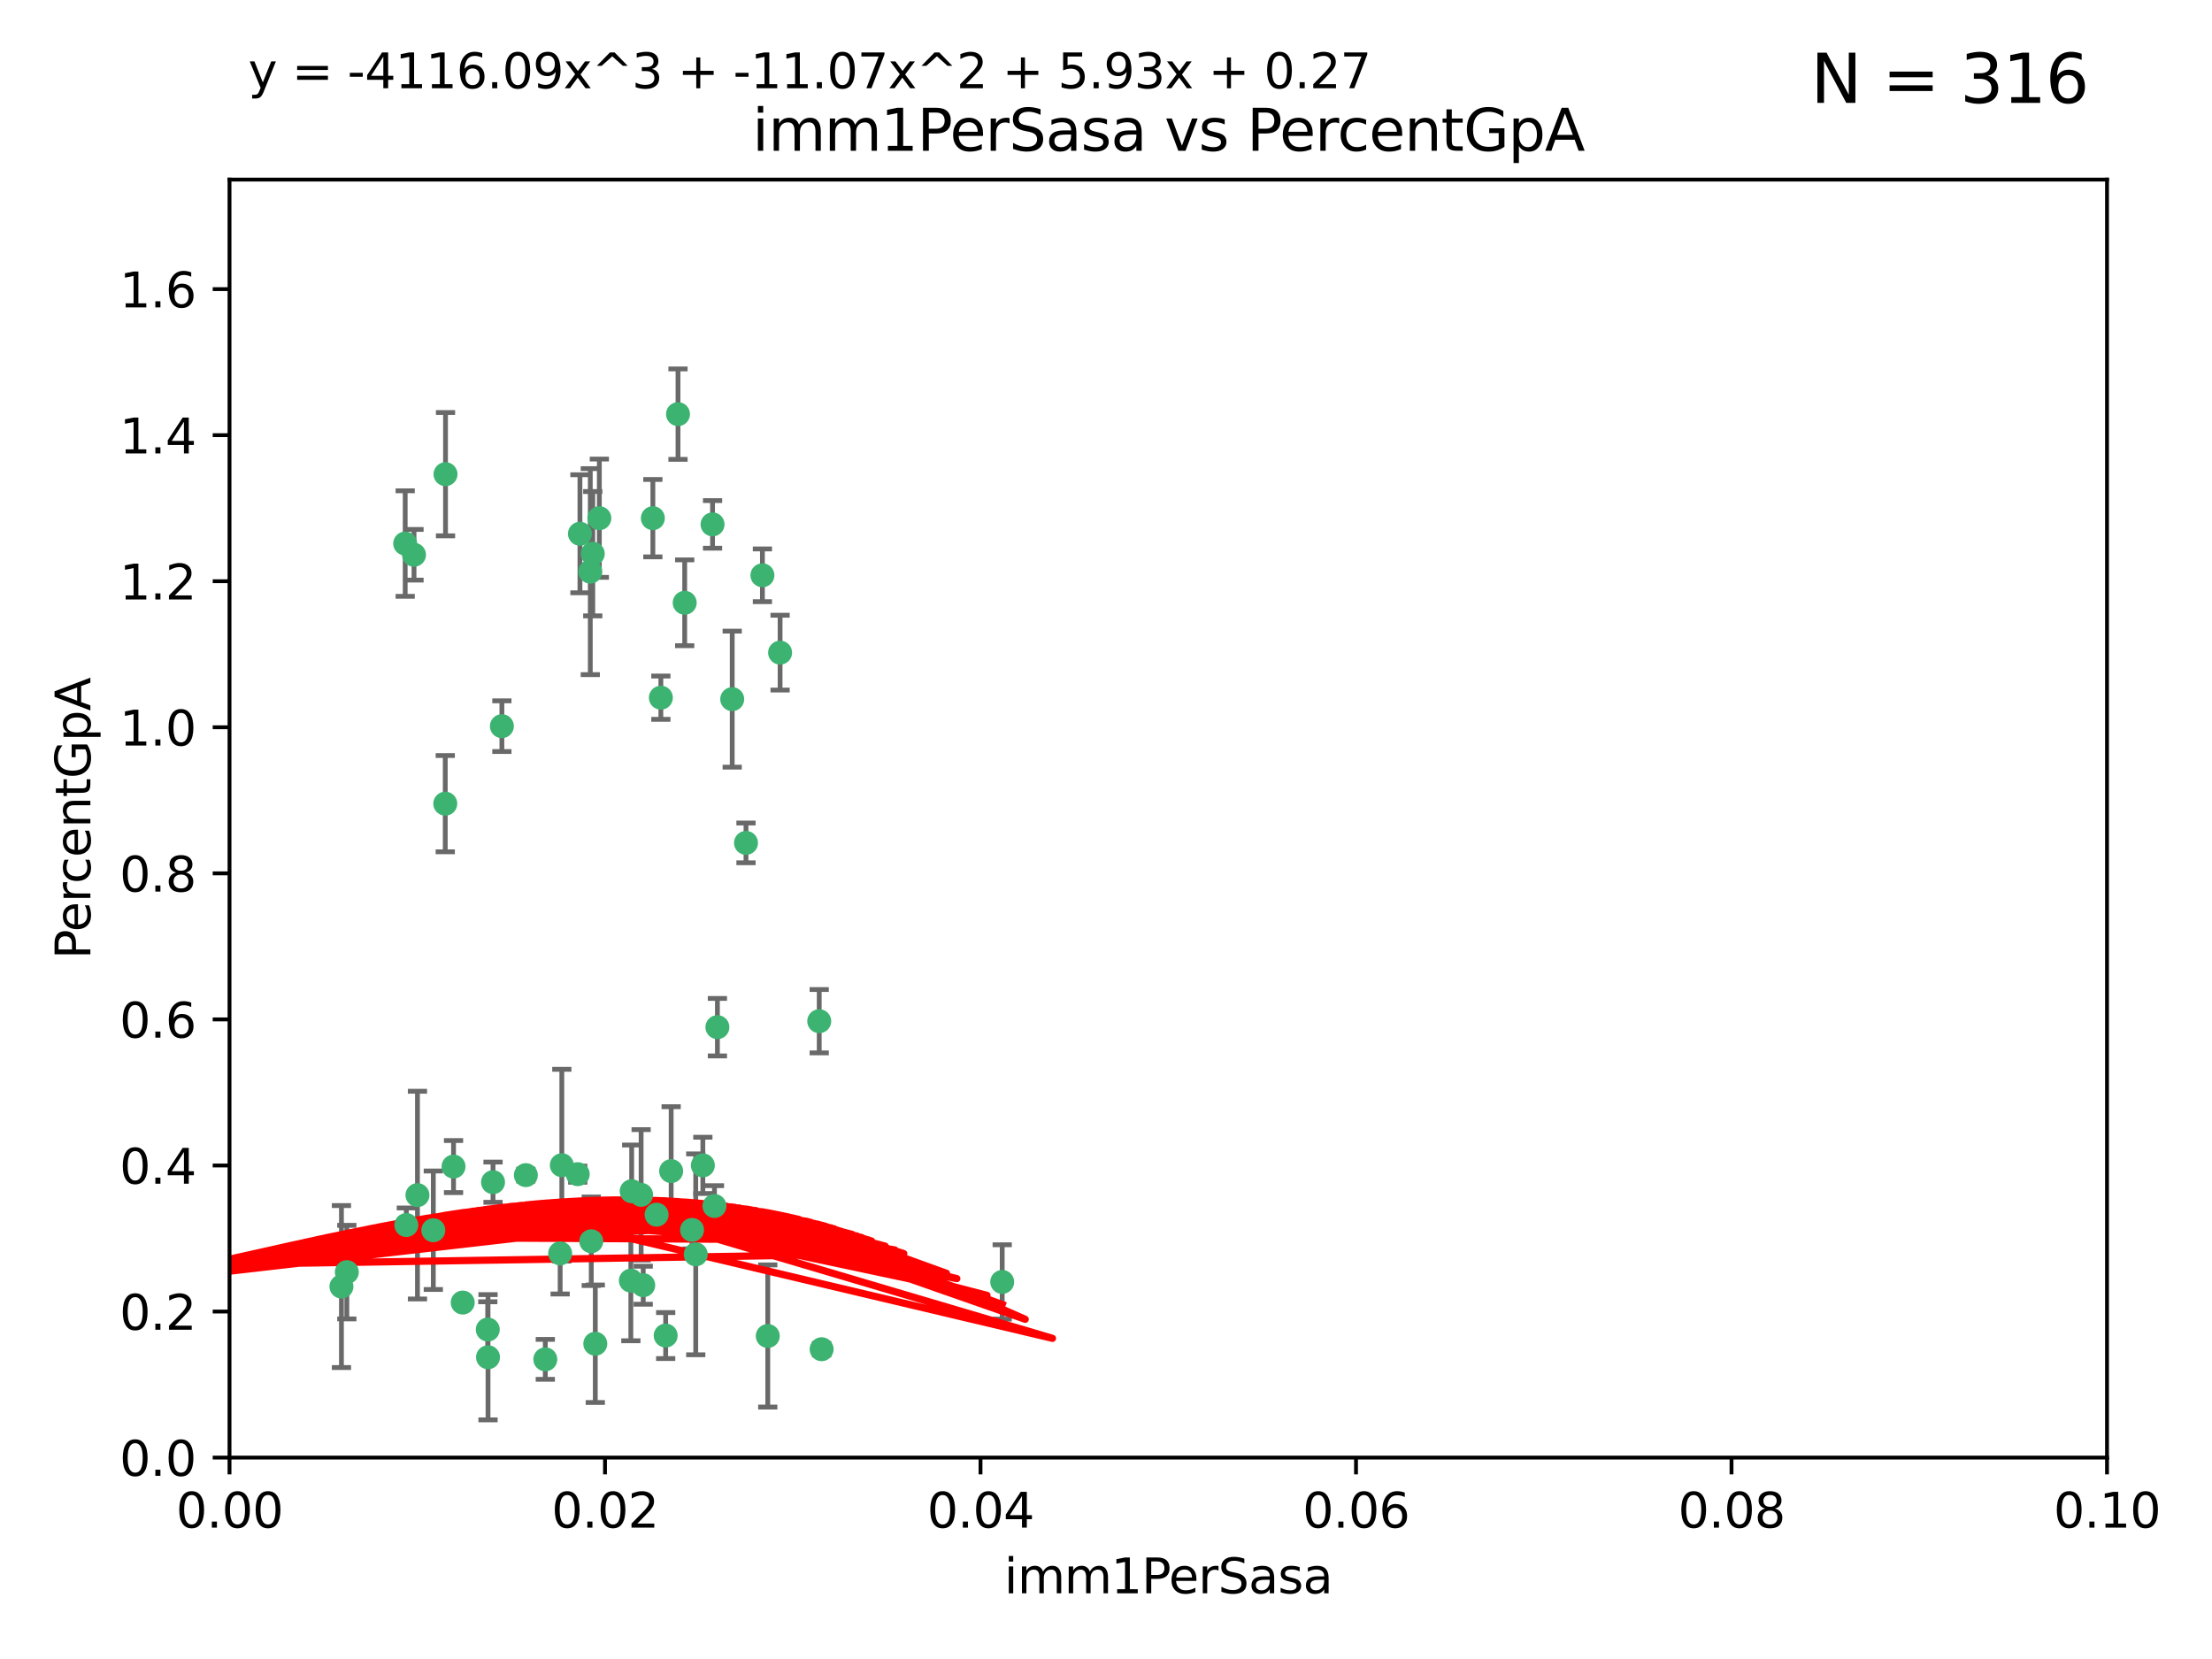 <?xml version="1.0" encoding="utf-8" standalone="no"?>
<!DOCTYPE svg PUBLIC "-//W3C//DTD SVG 1.1//EN"
  "http://www.w3.org/Graphics/SVG/1.1/DTD/svg11.dtd">
<svg xmlns:xlink="http://www.w3.org/1999/xlink" width="460.8pt" height="345.6pt" viewBox="0 0 460.8 345.6" xmlns="http://www.w3.org/2000/svg" version="1.1">
 <defs>
  <style type="text/css">*{stroke-linejoin: round; stroke-linecap: butt}</style>
 </defs>
 <g id="figure_1">
  <g id="patch_1">
   <path d="M 0 345.6 
L 460.8 345.6 
L 460.8 0 
L 0 0 
z
" style="fill: #ffffff"/>
  </g>
  <g id="axes_1">
   <g id="patch_2">
    <path d="M 47.81 303.64 
L 438.93 303.64 
L 438.93 37.411 
L 47.81 37.411 
z
" style="fill: #ffffff"/>
   </g>
   <g id="PathCollection_1">
    <defs>
     <path id="m68dcac026f" d="M 0 1.118 
C 0.297 1.118 0.581 1 0.791 0.791 
C 1 0.581 1.118 0.297 1.118 0 
C 1.118 -0.297 1 -0.581 0.791 -0.791 
C 0.581 -1 0.297 -1.118 0 -1.118 
C -0.297 -1.118 -0.581 -1 -0.791 -0.791 
C -1 -0.581 -1.118 -0.297 -1.118 0 
C -1.118 0.297 -1 0.581 -0.791 0.791 
C -0.581 1 -0.297 1.118 0 1.118 
z
" style="stroke: #3cb371"/>
    </defs>
    <g clip-path="url(#pc0f3fce2a8)">
     <use xlink:href="#m68dcac026f" x="86.246" y="115.568" style="fill: #3cb371; stroke: #3cb371"/>
     <use xlink:href="#m68dcac026f" x="84.409" y="113.232" style="fill: #3cb371; stroke: #3cb371"/>
     <use xlink:href="#m68dcac026f" x="136.002" y="107.943" style="fill: #3cb371; stroke: #3cb371"/>
     <use xlink:href="#m68dcac026f" x="92.809" y="98.781" style="fill: #3cb371; stroke: #3cb371"/>
     <use xlink:href="#m68dcac026f" x="122.967" y="119.082" style="fill: #3cb371; stroke: #3cb371"/>
     <use xlink:href="#m68dcac026f" x="104.553" y="151.274" style="fill: #3cb371; stroke: #3cb371"/>
     <use xlink:href="#m68dcac026f" x="124.854" y="107.949" style="fill: #3cb371; stroke: #3cb371"/>
     <use xlink:href="#m68dcac026f" x="92.757" y="167.417" style="fill: #3cb371; stroke: #3cb371"/>
     <use xlink:href="#m68dcac026f" x="141.24" y="86.272" style="fill: #3cb371; stroke: #3cb371"/>
     <use xlink:href="#m68dcac026f" x="123.484" y="115.347" style="fill: #3cb371; stroke: #3cb371"/>
     <use xlink:href="#m68dcac026f" x="148.437" y="109.239" style="fill: #3cb371; stroke: #3cb371"/>
     <use xlink:href="#m68dcac026f" x="137.67" y="145.341" style="fill: #3cb371; stroke: #3cb371"/>
     <use xlink:href="#m68dcac026f" x="149.45" y="213.979" style="fill: #3cb371; stroke: #3cb371"/>
     <use xlink:href="#m68dcac026f" x="123.171" y="258.579" style="fill: #3cb371; stroke: #3cb371"/>
     <use xlink:href="#m68dcac026f" x="142.635" y="125.569" style="fill: #3cb371; stroke: #3cb371"/>
     <use xlink:href="#m68dcac026f" x="120.813" y="111.192" style="fill: #3cb371; stroke: #3cb371"/>
     <use xlink:href="#m68dcac026f" x="158.825" y="119.843" style="fill: #3cb371; stroke: #3cb371"/>
     <use xlink:href="#m68dcac026f" x="152.533" y="145.644" style="fill: #3cb371; stroke: #3cb371"/>
     <use xlink:href="#m68dcac026f" x="133.558" y="248.904" style="fill: #3cb371; stroke: #3cb371"/>
     <use xlink:href="#m68dcac026f" x="101.614" y="276.968" style="fill: #3cb371; stroke: #3cb371"/>
     <use xlink:href="#m68dcac026f" x="148.837" y="251.235" style="fill: #3cb371; stroke: #3cb371"/>
     <use xlink:href="#m68dcac026f" x="162.509" y="135.958" style="fill: #3cb371; stroke: #3cb371"/>
     <use xlink:href="#m68dcac026f" x="170.659" y="212.733" style="fill: #3cb371; stroke: #3cb371"/>
     <use xlink:href="#m68dcac026f" x="155.405" y="175.59" style="fill: #3cb371; stroke: #3cb371"/>
     <use xlink:href="#m68dcac026f" x="101.663" y="282.741" style="fill: #3cb371; stroke: #3cb371"/>
     <use xlink:href="#m68dcac026f" x="71.128" y="268.012" style="fill: #3cb371; stroke: #3cb371"/>
     <use xlink:href="#m68dcac026f" x="131.588" y="248.151" style="fill: #3cb371; stroke: #3cb371"/>
     <use xlink:href="#m68dcac026f" x="84.647" y="255.193" style="fill: #3cb371; stroke: #3cb371"/>
     <use xlink:href="#m68dcac026f" x="72.251" y="265.008" style="fill: #3cb371; stroke: #3cb371"/>
     <use xlink:href="#m68dcac026f" x="117.038" y="242.731" style="fill: #3cb371; stroke: #3cb371"/>
     <use xlink:href="#m68dcac026f" x="94.48" y="243.018" style="fill: #3cb371; stroke: #3cb371"/>
     <use xlink:href="#m68dcac026f" x="144.937" y="261.303" style="fill: #3cb371; stroke: #3cb371"/>
     <use xlink:href="#m68dcac026f" x="120.355" y="244.603" style="fill: #3cb371; stroke: #3cb371"/>
     <use xlink:href="#m68dcac026f" x="43.08" y="261.239" style="fill: #3cb371; stroke: #3cb371"/>
     <use xlink:href="#m68dcac026f" x="90.266" y="256.279" style="fill: #3cb371; stroke: #3cb371"/>
     <use xlink:href="#m68dcac026f" x="86.965" y="248.965" style="fill: #3cb371; stroke: #3cb371"/>
     <use xlink:href="#m68dcac026f" x="113.597" y="283.176" style="fill: #3cb371; stroke: #3cb371"/>
     <use xlink:href="#m68dcac026f" x="136.779" y="253.038" style="fill: #3cb371; stroke: #3cb371"/>
     <use xlink:href="#m68dcac026f" x="171.16" y="281.067" style="fill: #3cb371; stroke: #3cb371"/>
     <use xlink:href="#m68dcac026f" x="109.546" y="244.8" style="fill: #3cb371; stroke: #3cb371"/>
     <use xlink:href="#m68dcac026f" x="138.673" y="278.221" style="fill: #3cb371; stroke: #3cb371"/>
     <use xlink:href="#m68dcac026f" x="102.707" y="246.271" style="fill: #3cb371; stroke: #3cb371"/>
     <use xlink:href="#m68dcac026f" x="124.01" y="279.925" style="fill: #3cb371; stroke: #3cb371"/>
     <use xlink:href="#m68dcac026f" x="144.167" y="256.212" style="fill: #3cb371; stroke: #3cb371"/>
     <use xlink:href="#m68dcac026f" x="116.69" y="261.105" style="fill: #3cb371; stroke: #3cb371"/>
     <use xlink:href="#m68dcac026f" x="96.391" y="271.345" style="fill: #3cb371; stroke: #3cb371"/>
     <use xlink:href="#m68dcac026f" x="133.995" y="267.733" style="fill: #3cb371; stroke: #3cb371"/>
     <use xlink:href="#m68dcac026f" x="159.94" y="278.312" style="fill: #3cb371; stroke: #3cb371"/>
     <use xlink:href="#m68dcac026f" x="146.417" y="242.769" style="fill: #3cb371; stroke: #3cb371"/>
     <use xlink:href="#m68dcac026f" x="131.419" y="266.777" style="fill: #3cb371; stroke: #3cb371"/>
     <use xlink:href="#m68dcac026f" x="139.814" y="243.962" style="fill: #3cb371; stroke: #3cb371"/>
     <use xlink:href="#m68dcac026f" x="208.778" y="267.05" style="fill: #3cb371; stroke: #3cb371"/>
    </g>
   </g>
   <g id="matplotlib.axis_1">
    <g id="xtick_1">
     <g id="line2d_1">
      <defs>
       <path id="ma622bf29c6" d="M 0 0 
L 0 3.5 
" style="stroke: #000000; stroke-width: 0.8"/>
      </defs>
      <g>
       <use xlink:href="#ma622bf29c6" x="47.81" y="303.64" style="stroke: #000000; stroke-width: 0.8"/>
      </g>
     </g>
     <g id="text_1">
      <!-- 0.00 -->
      <g transform="translate(36.677 318.238)scale(0.1 -0.1)">
       <defs>
        <path id="DejaVuSans-30" d="M 2034 4250 
Q 1547 4250 1301 3770 
Q 1056 3291 1056 2328 
Q 1056 1369 1301 889 
Q 1547 409 2034 409 
Q 2525 409 2770 889 
Q 3016 1369 3016 2328 
Q 3016 3291 2770 3770 
Q 2525 4250 2034 4250 
z
M 2034 4750 
Q 2819 4750 3233 4129 
Q 3647 3509 3647 2328 
Q 3647 1150 3233 529 
Q 2819 -91 2034 -91 
Q 1250 -91 836 529 
Q 422 1150 422 2328 
Q 422 3509 836 4129 
Q 1250 4750 2034 4750 
z
" transform="scale(0.016)"/>
        <path id="DejaVuSans-2e" d="M 684 794 
L 1344 794 
L 1344 0 
L 684 0 
L 684 794 
z
" transform="scale(0.016)"/>
       </defs>
       <use xlink:href="#DejaVuSans-30"/>
       <use xlink:href="#DejaVuSans-2e" x="63.623"/>
       <use xlink:href="#DejaVuSans-30" x="95.41"/>
       <use xlink:href="#DejaVuSans-30" x="159.033"/>
      </g>
     </g>
    </g>
    <g id="xtick_2">
     <g id="line2d_2">
      <g>
       <use xlink:href="#ma622bf29c6" x="126.034" y="303.64" style="stroke: #000000; stroke-width: 0.8"/>
      </g>
     </g>
     <g id="text_2">
      <!-- 0.02 -->
      <g transform="translate(114.901 318.238)scale(0.1 -0.1)">
       <defs>
        <path id="DejaVuSans-32" d="M 1228 531 
L 3431 531 
L 3431 0 
L 469 0 
L 469 531 
Q 828 903 1448 1529 
Q 2069 2156 2228 2338 
Q 2531 2678 2651 2914 
Q 2772 3150 2772 3378 
Q 2772 3750 2511 3984 
Q 2250 4219 1831 4219 
Q 1534 4219 1204 4116 
Q 875 4013 500 3803 
L 500 4441 
Q 881 4594 1212 4672 
Q 1544 4750 1819 4750 
Q 2544 4750 2975 4387 
Q 3406 4025 3406 3419 
Q 3406 3131 3298 2873 
Q 3191 2616 2906 2266 
Q 2828 2175 2409 1742 
Q 1991 1309 1228 531 
z
" transform="scale(0.016)"/>
       </defs>
       <use xlink:href="#DejaVuSans-30"/>
       <use xlink:href="#DejaVuSans-2e" x="63.623"/>
       <use xlink:href="#DejaVuSans-30" x="95.41"/>
       <use xlink:href="#DejaVuSans-32" x="159.033"/>
      </g>
     </g>
    </g>
    <g id="xtick_3">
     <g id="line2d_3">
      <g>
       <use xlink:href="#ma622bf29c6" x="204.258" y="303.64" style="stroke: #000000; stroke-width: 0.8"/>
      </g>
     </g>
     <g id="text_3">
      <!-- 0.04 -->
      <g transform="translate(193.125 318.238)scale(0.1 -0.1)">
       <defs>
        <path id="DejaVuSans-34" d="M 2419 4116 
L 825 1625 
L 2419 1625 
L 2419 4116 
z
M 2253 4666 
L 3047 4666 
L 3047 1625 
L 3713 1625 
L 3713 1100 
L 3047 1100 
L 3047 0 
L 2419 0 
L 2419 1100 
L 313 1100 
L 313 1709 
L 2253 4666 
z
" transform="scale(0.016)"/>
       </defs>
       <use xlink:href="#DejaVuSans-30"/>
       <use xlink:href="#DejaVuSans-2e" x="63.623"/>
       <use xlink:href="#DejaVuSans-30" x="95.41"/>
       <use xlink:href="#DejaVuSans-34" x="159.033"/>
      </g>
     </g>
    </g>
    <g id="xtick_4">
     <g id="line2d_4">
      <g>
       <use xlink:href="#ma622bf29c6" x="282.482" y="303.64" style="stroke: #000000; stroke-width: 0.8"/>
      </g>
     </g>
     <g id="text_4">
      <!-- 0.06 -->
      <g transform="translate(271.349 318.238)scale(0.1 -0.1)">
       <defs>
        <path id="DejaVuSans-36" d="M 2113 2584 
Q 1688 2584 1439 2293 
Q 1191 2003 1191 1497 
Q 1191 994 1439 701 
Q 1688 409 2113 409 
Q 2538 409 2786 701 
Q 3034 994 3034 1497 
Q 3034 2003 2786 2293 
Q 2538 2584 2113 2584 
z
M 3366 4563 
L 3366 3988 
Q 3128 4100 2886 4159 
Q 2644 4219 2406 4219 
Q 1781 4219 1451 3797 
Q 1122 3375 1075 2522 
Q 1259 2794 1537 2939 
Q 1816 3084 2150 3084 
Q 2853 3084 3261 2657 
Q 3669 2231 3669 1497 
Q 3669 778 3244 343 
Q 2819 -91 2113 -91 
Q 1303 -91 875 529 
Q 447 1150 447 2328 
Q 447 3434 972 4092 
Q 1497 4750 2381 4750 
Q 2619 4750 2861 4703 
Q 3103 4656 3366 4563 
z
" transform="scale(0.016)"/>
       </defs>
       <use xlink:href="#DejaVuSans-30"/>
       <use xlink:href="#DejaVuSans-2e" x="63.623"/>
       <use xlink:href="#DejaVuSans-30" x="95.41"/>
       <use xlink:href="#DejaVuSans-36" x="159.033"/>
      </g>
     </g>
    </g>
    <g id="xtick_5">
     <g id="line2d_5">
      <g>
       <use xlink:href="#ma622bf29c6" x="360.706" y="303.64" style="stroke: #000000; stroke-width: 0.8"/>
      </g>
     </g>
     <g id="text_5">
      <!-- 0.08 -->
      <g transform="translate(349.573 318.238)scale(0.1 -0.1)">
       <defs>
        <path id="DejaVuSans-38" d="M 2034 2216 
Q 1584 2216 1326 1975 
Q 1069 1734 1069 1313 
Q 1069 891 1326 650 
Q 1584 409 2034 409 
Q 2484 409 2743 651 
Q 3003 894 3003 1313 
Q 3003 1734 2745 1975 
Q 2488 2216 2034 2216 
z
M 1403 2484 
Q 997 2584 770 2862 
Q 544 3141 544 3541 
Q 544 4100 942 4425 
Q 1341 4750 2034 4750 
Q 2731 4750 3128 4425 
Q 3525 4100 3525 3541 
Q 3525 3141 3298 2862 
Q 3072 2584 2669 2484 
Q 3125 2378 3379 2068 
Q 3634 1759 3634 1313 
Q 3634 634 3220 271 
Q 2806 -91 2034 -91 
Q 1263 -91 848 271 
Q 434 634 434 1313 
Q 434 1759 690 2068 
Q 947 2378 1403 2484 
z
M 1172 3481 
Q 1172 3119 1398 2916 
Q 1625 2713 2034 2713 
Q 2441 2713 2670 2916 
Q 2900 3119 2900 3481 
Q 2900 3844 2670 4047 
Q 2441 4250 2034 4250 
Q 1625 4250 1398 4047 
Q 1172 3844 1172 3481 
z
" transform="scale(0.016)"/>
       </defs>
       <use xlink:href="#DejaVuSans-30"/>
       <use xlink:href="#DejaVuSans-2e" x="63.623"/>
       <use xlink:href="#DejaVuSans-30" x="95.41"/>
       <use xlink:href="#DejaVuSans-38" x="159.033"/>
      </g>
     </g>
    </g>
    <g id="xtick_6">
     <g id="line2d_6">
      <g>
       <use xlink:href="#ma622bf29c6" x="438.93" y="303.64" style="stroke: #000000; stroke-width: 0.8"/>
      </g>
     </g>
     <g id="text_6">
      <!-- 0.10 -->
      <g transform="translate(427.797 318.238)scale(0.1 -0.1)">
       <defs>
        <path id="DejaVuSans-31" d="M 794 531 
L 1825 531 
L 1825 4091 
L 703 3866 
L 703 4441 
L 1819 4666 
L 2450 4666 
L 2450 531 
L 3481 531 
L 3481 0 
L 794 0 
L 794 531 
z
" transform="scale(0.016)"/>
       </defs>
       <use xlink:href="#DejaVuSans-30"/>
       <use xlink:href="#DejaVuSans-2e" x="63.623"/>
       <use xlink:href="#DejaVuSans-31" x="95.41"/>
       <use xlink:href="#DejaVuSans-30" x="159.033"/>
      </g>
     </g>
    </g>
    <g id="text_7">
     <!-- imm1PerSasa -->
     <g transform="translate(209.186 331.917)scale(0.1 -0.1)">
      <defs>
       <path id="DejaVuSans-69" d="M 603 3500 
L 1178 3500 
L 1178 0 
L 603 0 
L 603 3500 
z
M 603 4863 
L 1178 4863 
L 1178 4134 
L 603 4134 
L 603 4863 
z
" transform="scale(0.016)"/>
       <path id="DejaVuSans-6d" d="M 3328 2828 
Q 3544 3216 3844 3400 
Q 4144 3584 4550 3584 
Q 5097 3584 5394 3201 
Q 5691 2819 5691 2113 
L 5691 0 
L 5113 0 
L 5113 2094 
Q 5113 2597 4934 2840 
Q 4756 3084 4391 3084 
Q 3944 3084 3684 2787 
Q 3425 2491 3425 1978 
L 3425 0 
L 2847 0 
L 2847 2094 
Q 2847 2600 2669 2842 
Q 2491 3084 2119 3084 
Q 1678 3084 1418 2786 
Q 1159 2488 1159 1978 
L 1159 0 
L 581 0 
L 581 3500 
L 1159 3500 
L 1159 2956 
Q 1356 3278 1631 3431 
Q 1906 3584 2284 3584 
Q 2666 3584 2933 3390 
Q 3200 3197 3328 2828 
z
" transform="scale(0.016)"/>
       <path id="DejaVuSans-50" d="M 1259 4147 
L 1259 2394 
L 2053 2394 
Q 2494 2394 2734 2622 
Q 2975 2850 2975 3272 
Q 2975 3691 2734 3919 
Q 2494 4147 2053 4147 
L 1259 4147 
z
M 628 4666 
L 2053 4666 
Q 2838 4666 3239 4311 
Q 3641 3956 3641 3272 
Q 3641 2581 3239 2228 
Q 2838 1875 2053 1875 
L 1259 1875 
L 1259 0 
L 628 0 
L 628 4666 
z
" transform="scale(0.016)"/>
       <path id="DejaVuSans-65" d="M 3597 1894 
L 3597 1613 
L 953 1613 
Q 991 1019 1311 708 
Q 1631 397 2203 397 
Q 2534 397 2845 478 
Q 3156 559 3463 722 
L 3463 178 
Q 3153 47 2828 -22 
Q 2503 -91 2169 -91 
Q 1331 -91 842 396 
Q 353 884 353 1716 
Q 353 2575 817 3079 
Q 1281 3584 2069 3584 
Q 2775 3584 3186 3129 
Q 3597 2675 3597 1894 
z
M 3022 2063 
Q 3016 2534 2758 2815 
Q 2500 3097 2075 3097 
Q 1594 3097 1305 2825 
Q 1016 2553 972 2059 
L 3022 2063 
z
" transform="scale(0.016)"/>
       <path id="DejaVuSans-72" d="M 2631 2963 
Q 2534 3019 2420 3045 
Q 2306 3072 2169 3072 
Q 1681 3072 1420 2755 
Q 1159 2438 1159 1844 
L 1159 0 
L 581 0 
L 581 3500 
L 1159 3500 
L 1159 2956 
Q 1341 3275 1631 3429 
Q 1922 3584 2338 3584 
Q 2397 3584 2469 3576 
Q 2541 3569 2628 3553 
L 2631 2963 
z
" transform="scale(0.016)"/>
       <path id="DejaVuSans-53" d="M 3425 4513 
L 3425 3897 
Q 3066 4069 2747 4153 
Q 2428 4238 2131 4238 
Q 1616 4238 1336 4038 
Q 1056 3838 1056 3469 
Q 1056 3159 1242 3001 
Q 1428 2844 1947 2747 
L 2328 2669 
Q 3034 2534 3370 2195 
Q 3706 1856 3706 1288 
Q 3706 609 3251 259 
Q 2797 -91 1919 -91 
Q 1588 -91 1214 -16 
Q 841 59 441 206 
L 441 856 
Q 825 641 1194 531 
Q 1563 422 1919 422 
Q 2459 422 2753 634 
Q 3047 847 3047 1241 
Q 3047 1584 2836 1778 
Q 2625 1972 2144 2069 
L 1759 2144 
Q 1053 2284 737 2584 
Q 422 2884 422 3419 
Q 422 4038 858 4394 
Q 1294 4750 2059 4750 
Q 2388 4750 2728 4690 
Q 3069 4631 3425 4513 
z
" transform="scale(0.016)"/>
       <path id="DejaVuSans-61" d="M 2194 1759 
Q 1497 1759 1228 1600 
Q 959 1441 959 1056 
Q 959 750 1161 570 
Q 1363 391 1709 391 
Q 2188 391 2477 730 
Q 2766 1069 2766 1631 
L 2766 1759 
L 2194 1759 
z
M 3341 1997 
L 3341 0 
L 2766 0 
L 2766 531 
Q 2569 213 2275 61 
Q 1981 -91 1556 -91 
Q 1019 -91 701 211 
Q 384 513 384 1019 
Q 384 1609 779 1909 
Q 1175 2209 1959 2209 
L 2766 2209 
L 2766 2266 
Q 2766 2663 2505 2880 
Q 2244 3097 1772 3097 
Q 1472 3097 1187 3025 
Q 903 2953 641 2809 
L 641 3341 
Q 956 3463 1253 3523 
Q 1550 3584 1831 3584 
Q 2591 3584 2966 3190 
Q 3341 2797 3341 1997 
z
" transform="scale(0.016)"/>
       <path id="DejaVuSans-73" d="M 2834 3397 
L 2834 2853 
Q 2591 2978 2328 3040 
Q 2066 3103 1784 3103 
Q 1356 3103 1142 2972 
Q 928 2841 928 2578 
Q 928 2378 1081 2264 
Q 1234 2150 1697 2047 
L 1894 2003 
Q 2506 1872 2764 1633 
Q 3022 1394 3022 966 
Q 3022 478 2636 193 
Q 2250 -91 1575 -91 
Q 1294 -91 989 -36 
Q 684 19 347 128 
L 347 722 
Q 666 556 975 473 
Q 1284 391 1588 391 
Q 1994 391 2212 530 
Q 2431 669 2431 922 
Q 2431 1156 2273 1281 
Q 2116 1406 1581 1522 
L 1381 1569 
Q 847 1681 609 1914 
Q 372 2147 372 2553 
Q 372 3047 722 3315 
Q 1072 3584 1716 3584 
Q 2034 3584 2315 3537 
Q 2597 3491 2834 3397 
z
" transform="scale(0.016)"/>
      </defs>
      <use xlink:href="#DejaVuSans-69"/>
      <use xlink:href="#DejaVuSans-6d" x="27.783"/>
      <use xlink:href="#DejaVuSans-6d" x="125.195"/>
      <use xlink:href="#DejaVuSans-31" x="222.607"/>
      <use xlink:href="#DejaVuSans-50" x="286.23"/>
      <use xlink:href="#DejaVuSans-65" x="342.908"/>
      <use xlink:href="#DejaVuSans-72" x="404.432"/>
      <use xlink:href="#DejaVuSans-53" x="445.545"/>
      <use xlink:href="#DejaVuSans-61" x="509.021"/>
      <use xlink:href="#DejaVuSans-73" x="570.301"/>
      <use xlink:href="#DejaVuSans-61" x="622.4"/>
     </g>
    </g>
   </g>
   <g id="matplotlib.axis_2">
    <g id="ytick_1">
     <g id="line2d_7">
      <defs>
       <path id="m1c88c9eff9" d="M 0 0 
L -3.5 0 
" style="stroke: #000000; stroke-width: 0.8"/>
      </defs>
      <g>
       <use xlink:href="#m1c88c9eff9" x="47.81" y="303.64" style="stroke: #000000; stroke-width: 0.8"/>
      </g>
     </g>
     <g id="text_8">
      <!-- 0.0 -->
      <g transform="translate(24.907 307.439)scale(0.1 -0.1)">
       <use xlink:href="#DejaVuSans-30"/>
       <use xlink:href="#DejaVuSans-2e" x="63.623"/>
       <use xlink:href="#DejaVuSans-30" x="95.41"/>
      </g>
     </g>
    </g>
    <g id="ytick_2">
     <g id="line2d_8">
      <g>
       <use xlink:href="#m1c88c9eff9" x="47.81" y="273.214" style="stroke: #000000; stroke-width: 0.8"/>
      </g>
     </g>
     <g id="text_9">
      <!-- 0.2 -->
      <g transform="translate(24.907 277.013)scale(0.1 -0.1)">
       <use xlink:href="#DejaVuSans-30"/>
       <use xlink:href="#DejaVuSans-2e" x="63.623"/>
       <use xlink:href="#DejaVuSans-32" x="95.41"/>
      </g>
     </g>
    </g>
    <g id="ytick_3">
     <g id="line2d_9">
      <g>
       <use xlink:href="#m1c88c9eff9" x="47.81" y="242.788" style="stroke: #000000; stroke-width: 0.8"/>
      </g>
     </g>
     <g id="text_10">
      <!-- 0.4 -->
      <g transform="translate(24.907 246.587)scale(0.1 -0.1)">
       <use xlink:href="#DejaVuSans-30"/>
       <use xlink:href="#DejaVuSans-2e" x="63.623"/>
       <use xlink:href="#DejaVuSans-34" x="95.41"/>
      </g>
     </g>
    </g>
    <g id="ytick_4">
     <g id="line2d_10">
      <g>
       <use xlink:href="#m1c88c9eff9" x="47.81" y="212.362" style="stroke: #000000; stroke-width: 0.8"/>
      </g>
     </g>
     <g id="text_11">
      <!-- 0.6 -->
      <g transform="translate(24.907 216.161)scale(0.1 -0.1)">
       <use xlink:href="#DejaVuSans-30"/>
       <use xlink:href="#DejaVuSans-2e" x="63.623"/>
       <use xlink:href="#DejaVuSans-36" x="95.41"/>
      </g>
     </g>
    </g>
    <g id="ytick_5">
     <g id="line2d_11">
      <g>
       <use xlink:href="#m1c88c9eff9" x="47.81" y="181.935" style="stroke: #000000; stroke-width: 0.8"/>
      </g>
     </g>
     <g id="text_12">
      <!-- 0.8 -->
      <g transform="translate(24.907 185.735)scale(0.1 -0.1)">
       <use xlink:href="#DejaVuSans-30"/>
       <use xlink:href="#DejaVuSans-2e" x="63.623"/>
       <use xlink:href="#DejaVuSans-38" x="95.41"/>
      </g>
     </g>
    </g>
    <g id="ytick_6">
     <g id="line2d_12">
      <g>
       <use xlink:href="#m1c88c9eff9" x="47.81" y="151.509" style="stroke: #000000; stroke-width: 0.8"/>
      </g>
     </g>
     <g id="text_13">
      <!-- 1.0 -->
      <g transform="translate(24.907 155.308)scale(0.1 -0.1)">
       <use xlink:href="#DejaVuSans-31"/>
       <use xlink:href="#DejaVuSans-2e" x="63.623"/>
       <use xlink:href="#DejaVuSans-30" x="95.41"/>
      </g>
     </g>
    </g>
    <g id="ytick_7">
     <g id="line2d_13">
      <g>
       <use xlink:href="#m1c88c9eff9" x="47.81" y="121.083" style="stroke: #000000; stroke-width: 0.8"/>
      </g>
     </g>
     <g id="text_14">
      <!-- 1.2 -->
      <g transform="translate(24.907 124.882)scale(0.1 -0.1)">
       <use xlink:href="#DejaVuSans-31"/>
       <use xlink:href="#DejaVuSans-2e" x="63.623"/>
       <use xlink:href="#DejaVuSans-32" x="95.41"/>
      </g>
     </g>
    </g>
    <g id="ytick_8">
     <g id="line2d_14">
      <g>
       <use xlink:href="#m1c88c9eff9" x="47.81" y="90.657" style="stroke: #000000; stroke-width: 0.8"/>
      </g>
     </g>
     <g id="text_15">
      <!-- 1.4 -->
      <g transform="translate(24.907 94.456)scale(0.1 -0.1)">
       <use xlink:href="#DejaVuSans-31"/>
       <use xlink:href="#DejaVuSans-2e" x="63.623"/>
       <use xlink:href="#DejaVuSans-34" x="95.41"/>
      </g>
     </g>
    </g>
    <g id="ytick_9">
     <g id="line2d_15">
      <g>
       <use xlink:href="#m1c88c9eff9" x="47.81" y="60.231" style="stroke: #000000; stroke-width: 0.8"/>
      </g>
     </g>
     <g id="text_16">
      <!-- 1.6 -->
      <g transform="translate(24.907 64.03)scale(0.1 -0.1)">
       <use xlink:href="#DejaVuSans-31"/>
       <use xlink:href="#DejaVuSans-2e" x="63.623"/>
       <use xlink:href="#DejaVuSans-36" x="95.41"/>
      </g>
     </g>
    </g>
    <g id="text_17">
     <!-- PercentGpA -->
     <g transform="translate(18.827 199.802)rotate(-90)scale(0.1 -0.1)">
      <defs>
       <path id="DejaVuSans-63" d="M 3122 3366 
L 3122 2828 
Q 2878 2963 2633 3030 
Q 2388 3097 2138 3097 
Q 1578 3097 1268 2742 
Q 959 2388 959 1747 
Q 959 1106 1268 751 
Q 1578 397 2138 397 
Q 2388 397 2633 464 
Q 2878 531 3122 666 
L 3122 134 
Q 2881 22 2623 -34 
Q 2366 -91 2075 -91 
Q 1284 -91 818 406 
Q 353 903 353 1747 
Q 353 2603 823 3093 
Q 1294 3584 2113 3584 
Q 2378 3584 2631 3529 
Q 2884 3475 3122 3366 
z
" transform="scale(0.016)"/>
       <path id="DejaVuSans-6e" d="M 3513 2113 
L 3513 0 
L 2938 0 
L 2938 2094 
Q 2938 2591 2744 2837 
Q 2550 3084 2163 3084 
Q 1697 3084 1428 2787 
Q 1159 2491 1159 1978 
L 1159 0 
L 581 0 
L 581 3500 
L 1159 3500 
L 1159 2956 
Q 1366 3272 1645 3428 
Q 1925 3584 2291 3584 
Q 2894 3584 3203 3211 
Q 3513 2838 3513 2113 
z
" transform="scale(0.016)"/>
       <path id="DejaVuSans-74" d="M 1172 4494 
L 1172 3500 
L 2356 3500 
L 2356 3053 
L 1172 3053 
L 1172 1153 
Q 1172 725 1289 603 
Q 1406 481 1766 481 
L 2356 481 
L 2356 0 
L 1766 0 
Q 1100 0 847 248 
Q 594 497 594 1153 
L 594 3053 
L 172 3053 
L 172 3500 
L 594 3500 
L 594 4494 
L 1172 4494 
z
" transform="scale(0.016)"/>
       <path id="DejaVuSans-47" d="M 3809 666 
L 3809 1919 
L 2778 1919 
L 2778 2438 
L 4434 2438 
L 4434 434 
Q 4069 175 3628 42 
Q 3188 -91 2688 -91 
Q 1594 -91 976 548 
Q 359 1188 359 2328 
Q 359 3472 976 4111 
Q 1594 4750 2688 4750 
Q 3144 4750 3555 4637 
Q 3966 4525 4313 4306 
L 4313 3634 
Q 3963 3931 3569 4081 
Q 3175 4231 2741 4231 
Q 1884 4231 1454 3753 
Q 1025 3275 1025 2328 
Q 1025 1384 1454 906 
Q 1884 428 2741 428 
Q 3075 428 3337 486 
Q 3600 544 3809 666 
z
" transform="scale(0.016)"/>
       <path id="DejaVuSans-70" d="M 1159 525 
L 1159 -1331 
L 581 -1331 
L 581 3500 
L 1159 3500 
L 1159 2969 
Q 1341 3281 1617 3432 
Q 1894 3584 2278 3584 
Q 2916 3584 3314 3078 
Q 3713 2572 3713 1747 
Q 3713 922 3314 415 
Q 2916 -91 2278 -91 
Q 1894 -91 1617 61 
Q 1341 213 1159 525 
z
M 3116 1747 
Q 3116 2381 2855 2742 
Q 2594 3103 2138 3103 
Q 1681 3103 1420 2742 
Q 1159 2381 1159 1747 
Q 1159 1113 1420 752 
Q 1681 391 2138 391 
Q 2594 391 2855 752 
Q 3116 1113 3116 1747 
z
" transform="scale(0.016)"/>
       <path id="DejaVuSans-41" d="M 2188 4044 
L 1331 1722 
L 3047 1722 
L 2188 4044 
z
M 1831 4666 
L 2547 4666 
L 4325 0 
L 3669 0 
L 3244 1197 
L 1141 1197 
L 716 0 
L 50 0 
L 1831 4666 
z
" transform="scale(0.016)"/>
      </defs>
      <use xlink:href="#DejaVuSans-50"/>
      <use xlink:href="#DejaVuSans-65" x="56.678"/>
      <use xlink:href="#DejaVuSans-72" x="118.201"/>
      <use xlink:href="#DejaVuSans-63" x="157.064"/>
      <use xlink:href="#DejaVuSans-65" x="212.045"/>
      <use xlink:href="#DejaVuSans-6e" x="273.568"/>
      <use xlink:href="#DejaVuSans-74" x="336.947"/>
      <use xlink:href="#DejaVuSans-47" x="376.156"/>
      <use xlink:href="#DejaVuSans-70" x="453.646"/>
      <use xlink:href="#DejaVuSans-41" x="517.123"/>
     </g>
    </g>
   </g>
   <g id="LineCollection_1">
    <path d="M 86.246 120.843 
L 86.246 110.292 
" clip-path="url(#pc0f3fce2a8)" style="fill: none; stroke: #696969"/>
    <path d="M 84.409 124.224 
L 84.409 102.241 
" clip-path="url(#pc0f3fce2a8)" style="fill: none; stroke: #696969"/>
    <path d="M 136.002 116.002 
L 136.002 99.884 
" clip-path="url(#pc0f3fce2a8)" style="fill: none; stroke: #696969"/>
    <path d="M 92.809 111.622 
L 92.809 85.94 
" clip-path="url(#pc0f3fce2a8)" style="fill: none; stroke: #696969"/>
    <path d="M 122.967 140.54 
L 122.967 97.624 
" clip-path="url(#pc0f3fce2a8)" style="fill: none; stroke: #696969"/>
    <path d="M 104.553 156.555 
L 104.553 145.993 
" clip-path="url(#pc0f3fce2a8)" style="fill: none; stroke: #696969"/>
    <path d="M 124.854 120.265 
L 124.854 95.634 
" clip-path="url(#pc0f3fce2a8)" style="fill: none; stroke: #696969"/>
    <path d="M 92.757 177.442 
L 92.757 157.392 
" clip-path="url(#pc0f3fce2a8)" style="fill: none; stroke: #696969"/>
    <path d="M 141.24 95.691 
L 141.24 76.852 
" clip-path="url(#pc0f3fce2a8)" style="fill: none; stroke: #696969"/>
    <path d="M 123.484 128.299 
L 123.484 102.395 
" clip-path="url(#pc0f3fce2a8)" style="fill: none; stroke: #696969"/>
    <path d="M 148.437 114.195 
L 148.437 104.283 
" clip-path="url(#pc0f3fce2a8)" style="fill: none; stroke: #696969"/>
    <path d="M 137.67 149.851 
L 137.67 140.831 
" clip-path="url(#pc0f3fce2a8)" style="fill: none; stroke: #696969"/>
    <path d="M 149.45 219.969 
L 149.45 207.99 
" clip-path="url(#pc0f3fce2a8)" style="fill: none; stroke: #696969"/>
    <path d="M 123.171 267.795 
L 123.171 249.362 
" clip-path="url(#pc0f3fce2a8)" style="fill: none; stroke: #696969"/>
    <path d="M 142.635 134.51 
L 142.635 116.629 
" clip-path="url(#pc0f3fce2a8)" style="fill: none; stroke: #696969"/>
    <path d="M 120.813 123.488 
L 120.813 98.897 
" clip-path="url(#pc0f3fce2a8)" style="fill: none; stroke: #696969"/>
    <path d="M 158.825 125.336 
L 158.825 114.351 
" clip-path="url(#pc0f3fce2a8)" style="fill: none; stroke: #696969"/>
    <path d="M 152.533 159.813 
L 152.533 131.474 
" clip-path="url(#pc0f3fce2a8)" style="fill: none; stroke: #696969"/>
    <path d="M 133.558 262.485 
L 133.558 235.322 
" clip-path="url(#pc0f3fce2a8)" style="fill: none; stroke: #696969"/>
    <path d="M 101.614 282.752 
L 101.614 271.185 
" clip-path="url(#pc0f3fce2a8)" style="fill: none; stroke: #696969"/>
    <path d="M 148.837 255.474 
L 148.837 246.995 
" clip-path="url(#pc0f3fce2a8)" style="fill: none; stroke: #696969"/>
    <path d="M 162.509 143.75 
L 162.509 128.166 
" clip-path="url(#pc0f3fce2a8)" style="fill: none; stroke: #696969"/>
    <path d="M 170.659 219.331 
L 170.659 206.134 
" clip-path="url(#pc0f3fce2a8)" style="fill: none; stroke: #696969"/>
    <path d="M 155.405 179.727 
L 155.405 171.452 
" clip-path="url(#pc0f3fce2a8)" style="fill: none; stroke: #696969"/>
    <path d="M 101.663 295.786 
L 101.663 269.695 
" clip-path="url(#pc0f3fce2a8)" style="fill: none; stroke: #696969"/>
    <path d="M 71.128 284.883 
L 71.128 251.14 
" clip-path="url(#pc0f3fce2a8)" style="fill: none; stroke: #696969"/>
    <path d="M 131.588 257.777 
L 131.588 238.526 
" clip-path="url(#pc0f3fce2a8)" style="fill: none; stroke: #696969"/>
    <path d="M 84.647 258.749 
L 84.647 251.637 
" clip-path="url(#pc0f3fce2a8)" style="fill: none; stroke: #696969"/>
    <path d="M 72.251 274.757 
L 72.251 255.26 
" clip-path="url(#pc0f3fce2a8)" style="fill: none; stroke: #696969"/>
    <path d="M 117.038 262.705 
L 117.038 222.756 
" clip-path="url(#pc0f3fce2a8)" style="fill: none; stroke: #696969"/>
    <path d="M 94.48 248.44 
L 94.48 237.595 
" clip-path="url(#pc0f3fce2a8)" style="fill: none; stroke: #696969"/>
    <path d="M 144.937 282.228 
L 144.937 240.379 
" clip-path="url(#pc0f3fce2a8)" style="fill: none; stroke: #696969"/>
    <path d="M 120.355 246.282 
L 120.355 242.923 
" clip-path="url(#pc0f3fce2a8)" style="fill: none; stroke: #696969"/>
    <path d="M 43.08 266.393 
L 43.08 256.084 
" clip-path="url(#pc0f3fce2a8)" style="fill: none; stroke: #696969"/>
    <path d="M 90.266 268.618 
L 90.266 243.941 
" clip-path="url(#pc0f3fce2a8)" style="fill: none; stroke: #696969"/>
    <path d="M 86.965 270.602 
L 86.965 227.328 
" clip-path="url(#pc0f3fce2a8)" style="fill: none; stroke: #696969"/>
    <path d="M 113.597 287.336 
L 113.597 279.016 
" clip-path="url(#pc0f3fce2a8)" style="fill: none; stroke: #696969"/>
    <path d="M 136.779 256.103 
L 136.779 249.973 
" clip-path="url(#pc0f3fce2a8)" style="fill: none; stroke: #696969"/>
    <path d="M 171.16 282.277 
L 171.16 279.858 
" clip-path="url(#pc0f3fce2a8)" style="fill: none; stroke: #696969"/>
    <path d="M 109.546 246.035 
L 109.546 243.565 
" clip-path="url(#pc0f3fce2a8)" style="fill: none; stroke: #696969"/>
    <path d="M 138.673 283.01 
L 138.673 273.432 
" clip-path="url(#pc0f3fce2a8)" style="fill: none; stroke: #696969"/>
    <path d="M 102.707 250.461 
L 102.707 242.082 
" clip-path="url(#pc0f3fce2a8)" style="fill: none; stroke: #696969"/>
    <path d="M 124.01 292.164 
L 124.01 267.687 
" clip-path="url(#pc0f3fce2a8)" style="fill: none; stroke: #696969"/>
    <path d="M 144.167 260.173 
L 144.167 252.252 
" clip-path="url(#pc0f3fce2a8)" style="fill: none; stroke: #696969"/>
    <path d="M 116.69 269.56 
L 116.69 252.649 
" clip-path="url(#pc0f3fce2a8)" style="fill: none; stroke: #696969"/>
    <path d="M 96.391 272.281 
L 96.391 270.409 
" clip-path="url(#pc0f3fce2a8)" style="fill: none; stroke: #696969"/>
    <path d="M 133.995 271.693 
L 133.995 263.773 
" clip-path="url(#pc0f3fce2a8)" style="fill: none; stroke: #696969"/>
    <path d="M 159.94 293.118 
L 159.94 263.505 
" clip-path="url(#pc0f3fce2a8)" style="fill: none; stroke: #696969"/>
    <path d="M 146.417 248.63 
L 146.417 236.908 
" clip-path="url(#pc0f3fce2a8)" style="fill: none; stroke: #696969"/>
    <path d="M 131.419 279.306 
L 131.419 254.248 
" clip-path="url(#pc0f3fce2a8)" style="fill: none; stroke: #696969"/>
    <path d="M 139.814 257.376 
L 139.814 230.547 
" clip-path="url(#pc0f3fce2a8)" style="fill: none; stroke: #696969"/>
    <path d="M 208.778 274.792 
L 208.778 259.308 
" clip-path="url(#pc0f3fce2a8)" style="fill: none; stroke: #696969"/>
   </g>
   <g id="line2d_16">
    <defs>
     <path id="m2897b147ad" d="M 2 0 
L -2 -0 
" style="stroke: #696969"/>
    </defs>
    <g clip-path="url(#pc0f3fce2a8)">
     <use xlink:href="#m2897b147ad" x="86.246" y="120.843" style="fill: #696969; stroke: #696969"/>
     <use xlink:href="#m2897b147ad" x="84.409" y="124.224" style="fill: #696969; stroke: #696969"/>
     <use xlink:href="#m2897b147ad" x="136.002" y="116.002" style="fill: #696969; stroke: #696969"/>
     <use xlink:href="#m2897b147ad" x="92.809" y="111.622" style="fill: #696969; stroke: #696969"/>
     <use xlink:href="#m2897b147ad" x="122.967" y="140.54" style="fill: #696969; stroke: #696969"/>
     <use xlink:href="#m2897b147ad" x="104.553" y="156.555" style="fill: #696969; stroke: #696969"/>
     <use xlink:href="#m2897b147ad" x="124.854" y="120.265" style="fill: #696969; stroke: #696969"/>
     <use xlink:href="#m2897b147ad" x="92.757" y="177.442" style="fill: #696969; stroke: #696969"/>
     <use xlink:href="#m2897b147ad" x="141.24" y="95.691" style="fill: #696969; stroke: #696969"/>
     <use xlink:href="#m2897b147ad" x="123.484" y="128.299" style="fill: #696969; stroke: #696969"/>
     <use xlink:href="#m2897b147ad" x="148.437" y="114.195" style="fill: #696969; stroke: #696969"/>
     <use xlink:href="#m2897b147ad" x="137.67" y="149.851" style="fill: #696969; stroke: #696969"/>
     <use xlink:href="#m2897b147ad" x="149.45" y="219.969" style="fill: #696969; stroke: #696969"/>
     <use xlink:href="#m2897b147ad" x="123.171" y="267.795" style="fill: #696969; stroke: #696969"/>
     <use xlink:href="#m2897b147ad" x="142.635" y="134.51" style="fill: #696969; stroke: #696969"/>
     <use xlink:href="#m2897b147ad" x="120.813" y="123.488" style="fill: #696969; stroke: #696969"/>
     <use xlink:href="#m2897b147ad" x="158.825" y="125.336" style="fill: #696969; stroke: #696969"/>
     <use xlink:href="#m2897b147ad" x="152.533" y="159.813" style="fill: #696969; stroke: #696969"/>
     <use xlink:href="#m2897b147ad" x="133.558" y="262.485" style="fill: #696969; stroke: #696969"/>
     <use xlink:href="#m2897b147ad" x="101.614" y="282.752" style="fill: #696969; stroke: #696969"/>
     <use xlink:href="#m2897b147ad" x="148.837" y="255.474" style="fill: #696969; stroke: #696969"/>
     <use xlink:href="#m2897b147ad" x="162.509" y="143.75" style="fill: #696969; stroke: #696969"/>
     <use xlink:href="#m2897b147ad" x="170.659" y="219.331" style="fill: #696969; stroke: #696969"/>
     <use xlink:href="#m2897b147ad" x="155.405" y="179.727" style="fill: #696969; stroke: #696969"/>
     <use xlink:href="#m2897b147ad" x="101.663" y="295.786" style="fill: #696969; stroke: #696969"/>
     <use xlink:href="#m2897b147ad" x="71.128" y="284.883" style="fill: #696969; stroke: #696969"/>
     <use xlink:href="#m2897b147ad" x="131.588" y="257.777" style="fill: #696969; stroke: #696969"/>
     <use xlink:href="#m2897b147ad" x="84.647" y="258.749" style="fill: #696969; stroke: #696969"/>
     <use xlink:href="#m2897b147ad" x="72.251" y="274.757" style="fill: #696969; stroke: #696969"/>
     <use xlink:href="#m2897b147ad" x="117.038" y="262.705" style="fill: #696969; stroke: #696969"/>
     <use xlink:href="#m2897b147ad" x="94.48" y="248.44" style="fill: #696969; stroke: #696969"/>
     <use xlink:href="#m2897b147ad" x="144.937" y="282.228" style="fill: #696969; stroke: #696969"/>
     <use xlink:href="#m2897b147ad" x="120.355" y="246.282" style="fill: #696969; stroke: #696969"/>
     <use xlink:href="#m2897b147ad" x="43.08" y="266.393" style="fill: #696969; stroke: #696969"/>
     <use xlink:href="#m2897b147ad" x="90.266" y="268.618" style="fill: #696969; stroke: #696969"/>
     <use xlink:href="#m2897b147ad" x="86.965" y="270.602" style="fill: #696969; stroke: #696969"/>
     <use xlink:href="#m2897b147ad" x="113.597" y="287.336" style="fill: #696969; stroke: #696969"/>
     <use xlink:href="#m2897b147ad" x="136.779" y="256.103" style="fill: #696969; stroke: #696969"/>
     <use xlink:href="#m2897b147ad" x="171.16" y="282.277" style="fill: #696969; stroke: #696969"/>
     <use xlink:href="#m2897b147ad" x="109.546" y="246.035" style="fill: #696969; stroke: #696969"/>
     <use xlink:href="#m2897b147ad" x="138.673" y="283.01" style="fill: #696969; stroke: #696969"/>
     <use xlink:href="#m2897b147ad" x="102.707" y="250.461" style="fill: #696969; stroke: #696969"/>
     <use xlink:href="#m2897b147ad" x="124.01" y="292.164" style="fill: #696969; stroke: #696969"/>
     <use xlink:href="#m2897b147ad" x="144.167" y="260.173" style="fill: #696969; stroke: #696969"/>
     <use xlink:href="#m2897b147ad" x="116.69" y="269.56" style="fill: #696969; stroke: #696969"/>
     <use xlink:href="#m2897b147ad" x="96.391" y="272.281" style="fill: #696969; stroke: #696969"/>
     <use xlink:href="#m2897b147ad" x="133.995" y="271.693" style="fill: #696969; stroke: #696969"/>
     <use xlink:href="#m2897b147ad" x="159.94" y="293.118" style="fill: #696969; stroke: #696969"/>
     <use xlink:href="#m2897b147ad" x="146.417" y="248.63" style="fill: #696969; stroke: #696969"/>
     <use xlink:href="#m2897b147ad" x="131.419" y="279.306" style="fill: #696969; stroke: #696969"/>
     <use xlink:href="#m2897b147ad" x="139.814" y="257.376" style="fill: #696969; stroke: #696969"/>
     <use xlink:href="#m2897b147ad" x="208.778" y="274.792" style="fill: #696969; stroke: #696969"/>
    </g>
   </g>
   <g id="line2d_17">
    <g clip-path="url(#pc0f3fce2a8)">
     <use xlink:href="#m2897b147ad" x="86.246" y="110.292" style="fill: #696969; stroke: #696969"/>
     <use xlink:href="#m2897b147ad" x="84.409" y="102.241" style="fill: #696969; stroke: #696969"/>
     <use xlink:href="#m2897b147ad" x="136.002" y="99.884" style="fill: #696969; stroke: #696969"/>
     <use xlink:href="#m2897b147ad" x="92.809" y="85.94" style="fill: #696969; stroke: #696969"/>
     <use xlink:href="#m2897b147ad" x="122.967" y="97.624" style="fill: #696969; stroke: #696969"/>
     <use xlink:href="#m2897b147ad" x="104.553" y="145.993" style="fill: #696969; stroke: #696969"/>
     <use xlink:href="#m2897b147ad" x="124.854" y="95.634" style="fill: #696969; stroke: #696969"/>
     <use xlink:href="#m2897b147ad" x="92.757" y="157.392" style="fill: #696969; stroke: #696969"/>
     <use xlink:href="#m2897b147ad" x="141.24" y="76.852" style="fill: #696969; stroke: #696969"/>
     <use xlink:href="#m2897b147ad" x="123.484" y="102.395" style="fill: #696969; stroke: #696969"/>
     <use xlink:href="#m2897b147ad" x="148.437" y="104.283" style="fill: #696969; stroke: #696969"/>
     <use xlink:href="#m2897b147ad" x="137.67" y="140.831" style="fill: #696969; stroke: #696969"/>
     <use xlink:href="#m2897b147ad" x="149.45" y="207.99" style="fill: #696969; stroke: #696969"/>
     <use xlink:href="#m2897b147ad" x="123.171" y="249.362" style="fill: #696969; stroke: #696969"/>
     <use xlink:href="#m2897b147ad" x="142.635" y="116.629" style="fill: #696969; stroke: #696969"/>
     <use xlink:href="#m2897b147ad" x="120.813" y="98.897" style="fill: #696969; stroke: #696969"/>
     <use xlink:href="#m2897b147ad" x="158.825" y="114.351" style="fill: #696969; stroke: #696969"/>
     <use xlink:href="#m2897b147ad" x="152.533" y="131.474" style="fill: #696969; stroke: #696969"/>
     <use xlink:href="#m2897b147ad" x="133.558" y="235.322" style="fill: #696969; stroke: #696969"/>
     <use xlink:href="#m2897b147ad" x="101.614" y="271.185" style="fill: #696969; stroke: #696969"/>
     <use xlink:href="#m2897b147ad" x="148.837" y="246.995" style="fill: #696969; stroke: #696969"/>
     <use xlink:href="#m2897b147ad" x="162.509" y="128.166" style="fill: #696969; stroke: #696969"/>
     <use xlink:href="#m2897b147ad" x="170.659" y="206.134" style="fill: #696969; stroke: #696969"/>
     <use xlink:href="#m2897b147ad" x="155.405" y="171.452" style="fill: #696969; stroke: #696969"/>
     <use xlink:href="#m2897b147ad" x="101.663" y="269.695" style="fill: #696969; stroke: #696969"/>
     <use xlink:href="#m2897b147ad" x="71.128" y="251.14" style="fill: #696969; stroke: #696969"/>
     <use xlink:href="#m2897b147ad" x="131.588" y="238.526" style="fill: #696969; stroke: #696969"/>
     <use xlink:href="#m2897b147ad" x="84.647" y="251.637" style="fill: #696969; stroke: #696969"/>
     <use xlink:href="#m2897b147ad" x="72.251" y="255.26" style="fill: #696969; stroke: #696969"/>
     <use xlink:href="#m2897b147ad" x="117.038" y="222.756" style="fill: #696969; stroke: #696969"/>
     <use xlink:href="#m2897b147ad" x="94.48" y="237.595" style="fill: #696969; stroke: #696969"/>
     <use xlink:href="#m2897b147ad" x="144.937" y="240.379" style="fill: #696969; stroke: #696969"/>
     <use xlink:href="#m2897b147ad" x="120.355" y="242.923" style="fill: #696969; stroke: #696969"/>
     <use xlink:href="#m2897b147ad" x="43.08" y="256.084" style="fill: #696969; stroke: #696969"/>
     <use xlink:href="#m2897b147ad" x="90.266" y="243.941" style="fill: #696969; stroke: #696969"/>
     <use xlink:href="#m2897b147ad" x="86.965" y="227.328" style="fill: #696969; stroke: #696969"/>
     <use xlink:href="#m2897b147ad" x="113.597" y="279.016" style="fill: #696969; stroke: #696969"/>
     <use xlink:href="#m2897b147ad" x="136.779" y="249.973" style="fill: #696969; stroke: #696969"/>
     <use xlink:href="#m2897b147ad" x="171.16" y="279.858" style="fill: #696969; stroke: #696969"/>
     <use xlink:href="#m2897b147ad" x="109.546" y="243.565" style="fill: #696969; stroke: #696969"/>
     <use xlink:href="#m2897b147ad" x="138.673" y="273.432" style="fill: #696969; stroke: #696969"/>
     <use xlink:href="#m2897b147ad" x="102.707" y="242.082" style="fill: #696969; stroke: #696969"/>
     <use xlink:href="#m2897b147ad" x="124.01" y="267.687" style="fill: #696969; stroke: #696969"/>
     <use xlink:href="#m2897b147ad" x="144.167" y="252.252" style="fill: #696969; stroke: #696969"/>
     <use xlink:href="#m2897b147ad" x="116.69" y="252.649" style="fill: #696969; stroke: #696969"/>
     <use xlink:href="#m2897b147ad" x="96.391" y="270.409" style="fill: #696969; stroke: #696969"/>
     <use xlink:href="#m2897b147ad" x="133.995" y="263.773" style="fill: #696969; stroke: #696969"/>
     <use xlink:href="#m2897b147ad" x="159.94" y="263.505" style="fill: #696969; stroke: #696969"/>
     <use xlink:href="#m2897b147ad" x="146.417" y="236.908" style="fill: #696969; stroke: #696969"/>
     <use xlink:href="#m2897b147ad" x="131.419" y="254.248" style="fill: #696969; stroke: #696969"/>
     <use xlink:href="#m2897b147ad" x="139.814" y="230.547" style="fill: #696969; stroke: #696969"/>
     <use xlink:href="#m2897b147ad" x="208.778" y="259.308" style="fill: #696969; stroke: #696969"/>
    </g>
   </g>
   <g id="line2d_18">
    <path d="M 86.246 254.254 
L 84.409 254.581 
L 136.002 250.06 
L 92.809 253.16 
L 18.35 268.98 
L 122.967 250.095 
L 104.553 251.542 
L 124.854 250.035 
L 92.757 253.168 
L 52.714 261.233 
L 28.17 266.851 
L 141.24 250.313 
L 40.749 263.99 
L 53.914 260.959 
L 77.979 255.791 
L 63.365 258.839 
L 123.484 250.077 
L 66.359 258.187 
L 46.656 262.626 
L 148.437 250.936 
L 56.986 260.261 
L 34.521 265.419 
L 52.442 261.295 
L 137.67 250.123 
L 56.695 260.327 
L 48.702 262.154 
L 149.45 251.05 
L 123.171 250.088 
L 47.077 262.529 
L 59.409 259.716 
L 142.635 250.409 
L 36.729 264.914 
L 56.081 260.466 
L 13.259 270.026 
L 98.532 252.313 
L 32.779 265.815 
L 51.563 261.496 
L 48.074 262.299 
L 120.813 250.185 
L 158.825 252.438 
L 43.111 263.444 
L 114.38 250.585 
L 19.071 268.829 
L 53.299 261.099 
L 26.123 267.305 
L 157.488 252.203 
L 67.627 257.915 
L 94.028 252.971 
L 152.533 251.44 
L 95.442 252.757 
L 43.538 263.346 
L 66.582 258.139 
L 88.648 253.84 
L 156.47 252.032 
L 73.761 256.633 
L 117.257 250.383 
L 123.38 250.08 
L 186.415 260.384 
L 93.481 253.055 
L 46.482 262.666 
L 68.202 257.792 
L 94.22 252.942 
L 133.558 249.996 
L 104.161 251.589 
L 57.994 260.034 
L 68.837 257.657 
L 85.249 254.431 
L 78.71 255.649 
L 161.424 252.933 
L 58.325 259.959 
L 136.859 250.09 
L 124.259 250.052 
L 80.108 255.38 
L 86.981 254.125 
L 76.739 256.035 
L 142.678 250.412 
L 41.977 263.706 
L 73.723 256.641 
L 124.879 250.034 
L 67.568 257.927 
L 112.901 250.704 
L 101.614 251.902 
L 63.496 258.81 
L 79.773 255.444 
L 60.766 259.413 
L 45.533 262.885 
L 68.507 257.727 
L 180.954 258.314 
L 148.837 250.98 
L 111.857 250.793 
L 162.509 253.154 
L 104.086 251.598 
L 170.659 255.099 
L 155.405 251.862 
L 64.142 258.669 
L 134.106 250.007 
L 125.383 250.021 
L 96.083 252.663 
L 121.628 250.149 
L 56.448 260.383 
L 112.797 250.712 
L 53.96 260.948 
L 128.663 249.968 
L 118.631 250.3 
L 111.383 250.835 
L 83.22 254.797 
L 72.83 256.823 
L 157.605 252.223 
L 141.078 250.303 
L 86.194 254.263 
L 114.011 250.614 
L 101.663 251.896 
L 74.156 256.552 
L 60.115 259.559 
L 159.116 252.491 
L 84.895 254.494 
L 117.523 250.366 
L 104 251.608 
L 88.539 253.858 
L 106.8 251.289 
L 136.46 250.076 
L 112.622 250.727 
L 125.201 250.026 
L 86.62 254.188 
L 144.455 250.551 
L 106.619 251.309 
L 141.312 250.318 
L 103.327 251.689 
L 85.962 254.304 
L 58.338 259.957 
L 143.447 250.47 
L 155.996 251.955 
L 100.945 251.989 
L 130.453 249.963 
L 81.217 255.17 
L 108.535 251.107 
L 154.081 251.66 
L 95.795 252.705 
L 130.101 249.963 
L 71.128 257.175 
L 111.844 250.794 
L 168.78 254.605 
L 131.588 249.969 
L 126.604 249.995 
L 114.167 250.602 
L 72.834 256.823 
L 118.933 250.282 
L 110.825 250.886 
L 152.521 251.439 
L 118.872 250.286 
L 113.422 250.661 
L 129.51 249.964 
L 106.426 251.33 
L 153.061 251.513 
L 113.563 250.65 
L 111.132 250.858 
L 112.835 250.709 
L 150.231 251.143 
L 124.652 250.04 
L 118.869 250.286 
L 138.826 250.176 
L 114.825 250.552 
L 122.223 250.124 
L 111.834 250.795 
L 85.164 254.446 
L 134.121 250.008 
L 104.864 251.506 
L 132.403 249.978 
L 168.006 254.41 
L 121.859 250.139 
L 45.908 262.798 
L 106.354 251.338 
L 157.266 252.165 
L 94.279 252.933 
L 127.738 249.977 
L 125.186 250.026 
L 137.722 250.125 
L 84.647 254.538 
L 143.302 250.459 
L 173.202 255.812 
L 110.104 250.953 
L 173.742 255.971 
L 114.86 250.549 
L 205.608 269.839 
L 128.87 249.967 
L 99.391 252.195 
L 163.926 253.456 
L 109.702 250.992 
L 127.155 249.986 
L 178.518 257.474 
L 124.263 250.052 
L 151.38 251.287 
L 96.475 252.605 
L 56.834 260.295 
L 168.875 254.629 
L 132.28 249.976 
L 134.138 250.008 
L 127.636 249.979 
L 122.623 250.108 
L 101.524 251.914 
L 133.981 250.005 
L 72.251 256.942 
L 130.889 249.965 
L 118.729 250.294 
L 179.275 257.729 
L 93.21 253.098 
L 136.039 250.061 
L 131.177 249.966 
L 179.559 257.826 
L 110.205 250.944 
L 117.038 250.397 
L 162.422 253.136 
L 66.541 258.148 
L 159.656 252.591 
L 140.932 250.294 
L 83.096 254.82 
L 116.932 250.404 
L 122.389 250.117 
L 219.248 278.801 
L 104.223 251.581 
L 94.48 252.902 
L 128.586 249.969 
L 124.103 250.057 
L 117.031 250.398 
L 143.689 250.489 
L 113.821 250.629 
L 172.021 255.475 
L 159.762 252.611 
L 197.175 265.251 
L 165.601 253.832 
L 147.225 250.808 
L 163.043 253.266 
L 138.393 250.155 
L 130.971 249.965 
L 144.937 250.592 
L 125.24 250.025 
L 120.355 250.207 
L 166.22 253.976 
L 150.426 251.167 
L 116.292 250.447 
L 171.638 255.367 
L 133.172 249.989 
L 199.328 266.357 
L 116.948 250.403 
L 136.536 250.078 
L 188.272 261.148 
L 43.08 263.452 
L 139.867 250.231 
L 118.232 250.323 
L 90.266 253.569 
L 139.529 250.213 
L 86.965 254.128 
L 134.781 250.024 
L 113.597 250.647 
L 124.876 250.034 
L 35.41 265.216 
L 136.779 250.087 
L 143.454 250.47 
L 126.044 250.006 
L 143.182 250.449 
L 168.245 254.469 
L 83.664 254.716 
L 171.16 255.235 
L 181.574 258.536 
L 181.317 258.443 
L 113.078 250.689 
L 154.039 251.654 
L 121.789 250.142 
L 188.19 261.114 
L 163.11 253.28 
L 138.191 250.146 
L 161.714 252.991 
L 177.534 257.149 
L 109.546 251.007 
L 138.673 250.169 
L 144.464 250.552 
L 102.707 251.765 
L 141.2 250.311 
L 181.06 258.352 
L 145.031 250.601 
L 113.654 250.642 
L 158.81 252.436 
L 124.01 250.059 
L 163.405 253.343 
L 166.382 254.015 
L 213.57 274.831 
L 144.167 250.527 
L 116.69 250.42 
L 96.391 252.618 
L 144.323 250.54 
L 116.933 250.404 
L 133.995 250.005 
L 140.056 250.242 
L 150.094 251.127 
L 164.271 253.531 
L 159.94 252.644 
L 162.483 253.148 
L 142.756 250.418 
L 146.417 250.728 
L 131.419 249.968 
L 131.509 249.968 
L 138.179 250.146 
L 168.316 254.487 
L 139.814 250.228 
L 184.392 259.587 
L 153.903 251.634 
L 208.778 271.748 
L 208.778 271.748 
" clip-path="url(#pc0f3fce2a8)" style="fill: none; stroke: #ff0000; stroke-width: 1.5; stroke-linecap: square"/>
   </g>
   <g id="line2d_19">
    <defs>
     <path id="m6a43cdae52" d="M 0 2 
C 0.53 2 1.039 1.789 1.414 1.414 
C 1.789 1.039 2 0.53 2 0 
C 2 -0.53 1.789 -1.039 1.414 -1.414 
C 1.039 -1.789 0.53 -2 0 -2 
C -0.53 -2 -1.039 -1.789 -1.414 -1.414 
C -1.789 -1.039 -2 -0.53 -2 0 
C -2 0.53 -1.789 1.039 -1.414 1.414 
C -1.039 1.789 -0.53 2 0 2 
z
" style="stroke: #3cb371"/>
    </defs>
    <g clip-path="url(#pc0f3fce2a8)">
     <use xlink:href="#m6a43cdae52" x="86.246" y="115.568" style="fill: #3cb371; stroke: #3cb371"/>
     <use xlink:href="#m6a43cdae52" x="84.409" y="113.232" style="fill: #3cb371; stroke: #3cb371"/>
     <use xlink:href="#m6a43cdae52" x="136.002" y="107.943" style="fill: #3cb371; stroke: #3cb371"/>
     <use xlink:href="#m6a43cdae52" x="92.809" y="98.781" style="fill: #3cb371; stroke: #3cb371"/>
     <use xlink:href="#m6a43cdae52" x="122.967" y="119.082" style="fill: #3cb371; stroke: #3cb371"/>
     <use xlink:href="#m6a43cdae52" x="104.553" y="151.274" style="fill: #3cb371; stroke: #3cb371"/>
     <use xlink:href="#m6a43cdae52" x="124.854" y="107.949" style="fill: #3cb371; stroke: #3cb371"/>
     <use xlink:href="#m6a43cdae52" x="92.757" y="167.417" style="fill: #3cb371; stroke: #3cb371"/>
     <use xlink:href="#m6a43cdae52" x="141.24" y="86.272" style="fill: #3cb371; stroke: #3cb371"/>
     <use xlink:href="#m6a43cdae52" x="123.484" y="115.347" style="fill: #3cb371; stroke: #3cb371"/>
     <use xlink:href="#m6a43cdae52" x="148.437" y="109.239" style="fill: #3cb371; stroke: #3cb371"/>
     <use xlink:href="#m6a43cdae52" x="137.67" y="145.341" style="fill: #3cb371; stroke: #3cb371"/>
     <use xlink:href="#m6a43cdae52" x="149.45" y="213.979" style="fill: #3cb371; stroke: #3cb371"/>
     <use xlink:href="#m6a43cdae52" x="123.171" y="258.579" style="fill: #3cb371; stroke: #3cb371"/>
     <use xlink:href="#m6a43cdae52" x="142.635" y="125.569" style="fill: #3cb371; stroke: #3cb371"/>
     <use xlink:href="#m6a43cdae52" x="120.813" y="111.192" style="fill: #3cb371; stroke: #3cb371"/>
     <use xlink:href="#m6a43cdae52" x="158.825" y="119.843" style="fill: #3cb371; stroke: #3cb371"/>
     <use xlink:href="#m6a43cdae52" x="152.533" y="145.644" style="fill: #3cb371; stroke: #3cb371"/>
     <use xlink:href="#m6a43cdae52" x="133.558" y="248.904" style="fill: #3cb371; stroke: #3cb371"/>
     <use xlink:href="#m6a43cdae52" x="101.614" y="276.968" style="fill: #3cb371; stroke: #3cb371"/>
     <use xlink:href="#m6a43cdae52" x="148.837" y="251.235" style="fill: #3cb371; stroke: #3cb371"/>
     <use xlink:href="#m6a43cdae52" x="162.509" y="135.958" style="fill: #3cb371; stroke: #3cb371"/>
     <use xlink:href="#m6a43cdae52" x="170.659" y="212.733" style="fill: #3cb371; stroke: #3cb371"/>
     <use xlink:href="#m6a43cdae52" x="155.405" y="175.59" style="fill: #3cb371; stroke: #3cb371"/>
     <use xlink:href="#m6a43cdae52" x="101.663" y="282.741" style="fill: #3cb371; stroke: #3cb371"/>
     <use xlink:href="#m6a43cdae52" x="71.128" y="268.012" style="fill: #3cb371; stroke: #3cb371"/>
     <use xlink:href="#m6a43cdae52" x="131.588" y="248.151" style="fill: #3cb371; stroke: #3cb371"/>
     <use xlink:href="#m6a43cdae52" x="84.647" y="255.193" style="fill: #3cb371; stroke: #3cb371"/>
     <use xlink:href="#m6a43cdae52" x="72.251" y="265.008" style="fill: #3cb371; stroke: #3cb371"/>
     <use xlink:href="#m6a43cdae52" x="117.038" y="242.731" style="fill: #3cb371; stroke: #3cb371"/>
     <use xlink:href="#m6a43cdae52" x="94.48" y="243.018" style="fill: #3cb371; stroke: #3cb371"/>
     <use xlink:href="#m6a43cdae52" x="144.937" y="261.303" style="fill: #3cb371; stroke: #3cb371"/>
     <use xlink:href="#m6a43cdae52" x="120.355" y="244.603" style="fill: #3cb371; stroke: #3cb371"/>
     <use xlink:href="#m6a43cdae52" x="43.08" y="261.239" style="fill: #3cb371; stroke: #3cb371"/>
     <use xlink:href="#m6a43cdae52" x="90.266" y="256.279" style="fill: #3cb371; stroke: #3cb371"/>
     <use xlink:href="#m6a43cdae52" x="86.965" y="248.965" style="fill: #3cb371; stroke: #3cb371"/>
     <use xlink:href="#m6a43cdae52" x="113.597" y="283.176" style="fill: #3cb371; stroke: #3cb371"/>
     <use xlink:href="#m6a43cdae52" x="136.779" y="253.038" style="fill: #3cb371; stroke: #3cb371"/>
     <use xlink:href="#m6a43cdae52" x="171.16" y="281.067" style="fill: #3cb371; stroke: #3cb371"/>
     <use xlink:href="#m6a43cdae52" x="109.546" y="244.8" style="fill: #3cb371; stroke: #3cb371"/>
     <use xlink:href="#m6a43cdae52" x="138.673" y="278.221" style="fill: #3cb371; stroke: #3cb371"/>
     <use xlink:href="#m6a43cdae52" x="102.707" y="246.271" style="fill: #3cb371; stroke: #3cb371"/>
     <use xlink:href="#m6a43cdae52" x="124.01" y="279.925" style="fill: #3cb371; stroke: #3cb371"/>
     <use xlink:href="#m6a43cdae52" x="144.167" y="256.212" style="fill: #3cb371; stroke: #3cb371"/>
     <use xlink:href="#m6a43cdae52" x="116.69" y="261.105" style="fill: #3cb371; stroke: #3cb371"/>
     <use xlink:href="#m6a43cdae52" x="96.391" y="271.345" style="fill: #3cb371; stroke: #3cb371"/>
     <use xlink:href="#m6a43cdae52" x="133.995" y="267.733" style="fill: #3cb371; stroke: #3cb371"/>
     <use xlink:href="#m6a43cdae52" x="159.94" y="278.312" style="fill: #3cb371; stroke: #3cb371"/>
     <use xlink:href="#m6a43cdae52" x="146.417" y="242.769" style="fill: #3cb371; stroke: #3cb371"/>
     <use xlink:href="#m6a43cdae52" x="131.419" y="266.777" style="fill: #3cb371; stroke: #3cb371"/>
     <use xlink:href="#m6a43cdae52" x="139.814" y="243.962" style="fill: #3cb371; stroke: #3cb371"/>
     <use xlink:href="#m6a43cdae52" x="208.778" y="267.05" style="fill: #3cb371; stroke: #3cb371"/>
    </g>
   </g>
   <g id="patch_3">
    <path d="M 47.81 303.64 
L 47.81 37.411 
" style="fill: none; stroke: #000000; stroke-width: 0.8; stroke-linejoin: miter; stroke-linecap: square"/>
   </g>
   <g id="patch_4">
    <path d="M 438.93 303.64 
L 438.93 37.411 
" style="fill: none; stroke: #000000; stroke-width: 0.8; stroke-linejoin: miter; stroke-linecap: square"/>
   </g>
   <g id="patch_5">
    <path d="M 47.81 303.64 
L 438.93 303.64 
" style="fill: none; stroke: #000000; stroke-width: 0.8; stroke-linejoin: miter; stroke-linecap: square"/>
   </g>
   <g id="patch_6">
    <path d="M 47.81 37.411 
L 438.93 37.411 
" style="fill: none; stroke: #000000; stroke-width: 0.8; stroke-linejoin: miter; stroke-linecap: square"/>
   </g>
   <g id="text_18">
    <!-- N = 316 -->
    <g transform="translate(377.192 21.426)scale(0.14 -0.14)">
     <defs>
      <path id="DejaVuSans-4e" d="M 628 4666 
L 1478 4666 
L 3547 763 
L 3547 4666 
L 4159 4666 
L 4159 0 
L 3309 0 
L 1241 3903 
L 1241 0 
L 628 0 
L 628 4666 
z
" transform="scale(0.016)"/>
      <path id="DejaVuSans-20" transform="scale(0.016)"/>
      <path id="DejaVuSans-3d" d="M 678 2906 
L 4684 2906 
L 4684 2381 
L 678 2381 
L 678 2906 
z
M 678 1631 
L 4684 1631 
L 4684 1100 
L 678 1100 
L 678 1631 
z
" transform="scale(0.016)"/>
      <path id="DejaVuSans-33" d="M 2597 2516 
Q 3050 2419 3304 2112 
Q 3559 1806 3559 1356 
Q 3559 666 3084 287 
Q 2609 -91 1734 -91 
Q 1441 -91 1130 -33 
Q 819 25 488 141 
L 488 750 
Q 750 597 1062 519 
Q 1375 441 1716 441 
Q 2309 441 2620 675 
Q 2931 909 2931 1356 
Q 2931 1769 2642 2001 
Q 2353 2234 1838 2234 
L 1294 2234 
L 1294 2753 
L 1863 2753 
Q 2328 2753 2575 2939 
Q 2822 3125 2822 3475 
Q 2822 3834 2567 4026 
Q 2313 4219 1838 4219 
Q 1578 4219 1281 4162 
Q 984 4106 628 3988 
L 628 4550 
Q 988 4650 1302 4700 
Q 1616 4750 1894 4750 
Q 2613 4750 3031 4423 
Q 3450 4097 3450 3541 
Q 3450 3153 3228 2886 
Q 3006 2619 2597 2516 
z
" transform="scale(0.016)"/>
     </defs>
     <use xlink:href="#DejaVuSans-4e"/>
     <use xlink:href="#DejaVuSans-20" x="74.805"/>
     <use xlink:href="#DejaVuSans-3d" x="106.592"/>
     <use xlink:href="#DejaVuSans-20" x="190.381"/>
     <use xlink:href="#DejaVuSans-33" x="222.168"/>
     <use xlink:href="#DejaVuSans-31" x="285.791"/>
     <use xlink:href="#DejaVuSans-36" x="349.414"/>
    </g>
   </g>
   <g id="text_19">
    <!-- y = -4116.09x^3 + -11.07x^2 + 5.93x + 0.27 -->
    <g transform="translate(51.721 18.387)scale(0.1 -0.1)">
     <defs>
      <path id="DejaVuSans-79" d="M 2059 -325 
Q 1816 -950 1584 -1140 
Q 1353 -1331 966 -1331 
L 506 -1331 
L 506 -850 
L 844 -850 
Q 1081 -850 1212 -737 
Q 1344 -625 1503 -206 
L 1606 56 
L 191 3500 
L 800 3500 
L 1894 763 
L 2988 3500 
L 3597 3500 
L 2059 -325 
z
" transform="scale(0.016)"/>
      <path id="DejaVuSans-2d" d="M 313 2009 
L 1997 2009 
L 1997 1497 
L 313 1497 
L 313 2009 
z
" transform="scale(0.016)"/>
      <path id="DejaVuSans-39" d="M 703 97 
L 703 672 
Q 941 559 1184 500 
Q 1428 441 1663 441 
Q 2288 441 2617 861 
Q 2947 1281 2994 2138 
Q 2813 1869 2534 1725 
Q 2256 1581 1919 1581 
Q 1219 1581 811 2004 
Q 403 2428 403 3163 
Q 403 3881 828 4315 
Q 1253 4750 1959 4750 
Q 2769 4750 3195 4129 
Q 3622 3509 3622 2328 
Q 3622 1225 3098 567 
Q 2575 -91 1691 -91 
Q 1453 -91 1209 -44 
Q 966 3 703 97 
z
M 1959 2075 
Q 2384 2075 2632 2365 
Q 2881 2656 2881 3163 
Q 2881 3666 2632 3958 
Q 2384 4250 1959 4250 
Q 1534 4250 1286 3958 
Q 1038 3666 1038 3163 
Q 1038 2656 1286 2365 
Q 1534 2075 1959 2075 
z
" transform="scale(0.016)"/>
      <path id="DejaVuSans-78" d="M 3513 3500 
L 2247 1797 
L 3578 0 
L 2900 0 
L 1881 1375 
L 863 0 
L 184 0 
L 1544 1831 
L 300 3500 
L 978 3500 
L 1906 2253 
L 2834 3500 
L 3513 3500 
z
" transform="scale(0.016)"/>
      <path id="DejaVuSans-5e" d="M 2988 4666 
L 4684 2925 
L 4056 2925 
L 2681 4159 
L 1306 2925 
L 678 2925 
L 2375 4666 
L 2988 4666 
z
" transform="scale(0.016)"/>
      <path id="DejaVuSans-2b" d="M 2944 4013 
L 2944 2272 
L 4684 2272 
L 4684 1741 
L 2944 1741 
L 2944 0 
L 2419 0 
L 2419 1741 
L 678 1741 
L 678 2272 
L 2419 2272 
L 2419 4013 
L 2944 4013 
z
" transform="scale(0.016)"/>
      <path id="DejaVuSans-37" d="M 525 4666 
L 3525 4666 
L 3525 4397 
L 1831 0 
L 1172 0 
L 2766 4134 
L 525 4134 
L 525 4666 
z
" transform="scale(0.016)"/>
      <path id="DejaVuSans-35" d="M 691 4666 
L 3169 4666 
L 3169 4134 
L 1269 4134 
L 1269 2991 
Q 1406 3038 1543 3061 
Q 1681 3084 1819 3084 
Q 2600 3084 3056 2656 
Q 3513 2228 3513 1497 
Q 3513 744 3044 326 
Q 2575 -91 1722 -91 
Q 1428 -91 1123 -41 
Q 819 9 494 109 
L 494 744 
Q 775 591 1075 516 
Q 1375 441 1709 441 
Q 2250 441 2565 725 
Q 2881 1009 2881 1497 
Q 2881 1984 2565 2268 
Q 2250 2553 1709 2553 
Q 1456 2553 1204 2497 
Q 953 2441 691 2322 
L 691 4666 
z
" transform="scale(0.016)"/>
     </defs>
     <use xlink:href="#DejaVuSans-79"/>
     <use xlink:href="#DejaVuSans-20" x="59.18"/>
     <use xlink:href="#DejaVuSans-3d" x="90.967"/>
     <use xlink:href="#DejaVuSans-20" x="174.756"/>
     <use xlink:href="#DejaVuSans-2d" x="206.543"/>
     <use xlink:href="#DejaVuSans-34" x="242.627"/>
     <use xlink:href="#DejaVuSans-31" x="306.25"/>
     <use xlink:href="#DejaVuSans-31" x="369.873"/>
     <use xlink:href="#DejaVuSans-36" x="433.496"/>
     <use xlink:href="#DejaVuSans-2e" x="497.119"/>
     <use xlink:href="#DejaVuSans-30" x="528.906"/>
     <use xlink:href="#DejaVuSans-39" x="592.529"/>
     <use xlink:href="#DejaVuSans-78" x="656.152"/>
     <use xlink:href="#DejaVuSans-5e" x="715.332"/>
     <use xlink:href="#DejaVuSans-33" x="799.121"/>
     <use xlink:href="#DejaVuSans-20" x="862.744"/>
     <use xlink:href="#DejaVuSans-2b" x="894.531"/>
     <use xlink:href="#DejaVuSans-20" x="978.32"/>
     <use xlink:href="#DejaVuSans-2d" x="1010.107"/>
     <use xlink:href="#DejaVuSans-31" x="1046.191"/>
     <use xlink:href="#DejaVuSans-31" x="1109.814"/>
     <use xlink:href="#DejaVuSans-2e" x="1173.438"/>
     <use xlink:href="#DejaVuSans-30" x="1205.225"/>
     <use xlink:href="#DejaVuSans-37" x="1268.848"/>
     <use xlink:href="#DejaVuSans-78" x="1332.471"/>
     <use xlink:href="#DejaVuSans-5e" x="1391.65"/>
     <use xlink:href="#DejaVuSans-32" x="1475.439"/>
     <use xlink:href="#DejaVuSans-20" x="1539.062"/>
     <use xlink:href="#DejaVuSans-2b" x="1570.85"/>
     <use xlink:href="#DejaVuSans-20" x="1654.639"/>
     <use xlink:href="#DejaVuSans-35" x="1686.426"/>
     <use xlink:href="#DejaVuSans-2e" x="1750.049"/>
     <use xlink:href="#DejaVuSans-39" x="1781.836"/>
     <use xlink:href="#DejaVuSans-33" x="1845.459"/>
     <use xlink:href="#DejaVuSans-78" x="1909.082"/>
     <use xlink:href="#DejaVuSans-20" x="1968.262"/>
     <use xlink:href="#DejaVuSans-2b" x="2000.049"/>
     <use xlink:href="#DejaVuSans-20" x="2083.838"/>
     <use xlink:href="#DejaVuSans-30" x="2115.625"/>
     <use xlink:href="#DejaVuSans-2e" x="2179.248"/>
     <use xlink:href="#DejaVuSans-32" x="2211.035"/>
     <use xlink:href="#DejaVuSans-37" x="2274.658"/>
    </g>
   </g>
   <g id="text_20">
    <!-- imm1PerSasa vs PercentGpA -->
    <g transform="translate(156.727 31.411)scale(0.12 -0.12)">
     <defs>
      <path id="DejaVuSans-76" d="M 191 3500 
L 800 3500 
L 1894 563 
L 2988 3500 
L 3597 3500 
L 2284 0 
L 1503 0 
L 191 3500 
z
" transform="scale(0.016)"/>
     </defs>
     <use xlink:href="#DejaVuSans-69"/>
     <use xlink:href="#DejaVuSans-6d" x="27.783"/>
     <use xlink:href="#DejaVuSans-6d" x="125.195"/>
     <use xlink:href="#DejaVuSans-31" x="222.607"/>
     <use xlink:href="#DejaVuSans-50" x="286.23"/>
     <use xlink:href="#DejaVuSans-65" x="342.908"/>
     <use xlink:href="#DejaVuSans-72" x="404.432"/>
     <use xlink:href="#DejaVuSans-53" x="445.545"/>
     <use xlink:href="#DejaVuSans-61" x="509.021"/>
     <use xlink:href="#DejaVuSans-73" x="570.301"/>
     <use xlink:href="#DejaVuSans-61" x="622.4"/>
     <use xlink:href="#DejaVuSans-20" x="683.68"/>
     <use xlink:href="#DejaVuSans-76" x="715.467"/>
     <use xlink:href="#DejaVuSans-73" x="774.646"/>
     <use xlink:href="#DejaVuSans-20" x="826.746"/>
     <use xlink:href="#DejaVuSans-50" x="858.533"/>
     <use xlink:href="#DejaVuSans-65" x="915.211"/>
     <use xlink:href="#DejaVuSans-72" x="976.734"/>
     <use xlink:href="#DejaVuSans-63" x="1015.598"/>
     <use xlink:href="#DejaVuSans-65" x="1070.578"/>
     <use xlink:href="#DejaVuSans-6e" x="1132.102"/>
     <use xlink:href="#DejaVuSans-74" x="1195.48"/>
     <use xlink:href="#DejaVuSans-47" x="1234.689"/>
     <use xlink:href="#DejaVuSans-70" x="1312.18"/>
     <use xlink:href="#DejaVuSans-41" x="1375.656"/>
    </g>
   </g>
  </g>
 </g>
 <defs>
  <clipPath id="pc0f3fce2a8">
   <rect x="47.81" y="37.411" width="391.12" height="266.229"/>
  </clipPath>
 </defs>
</svg>
